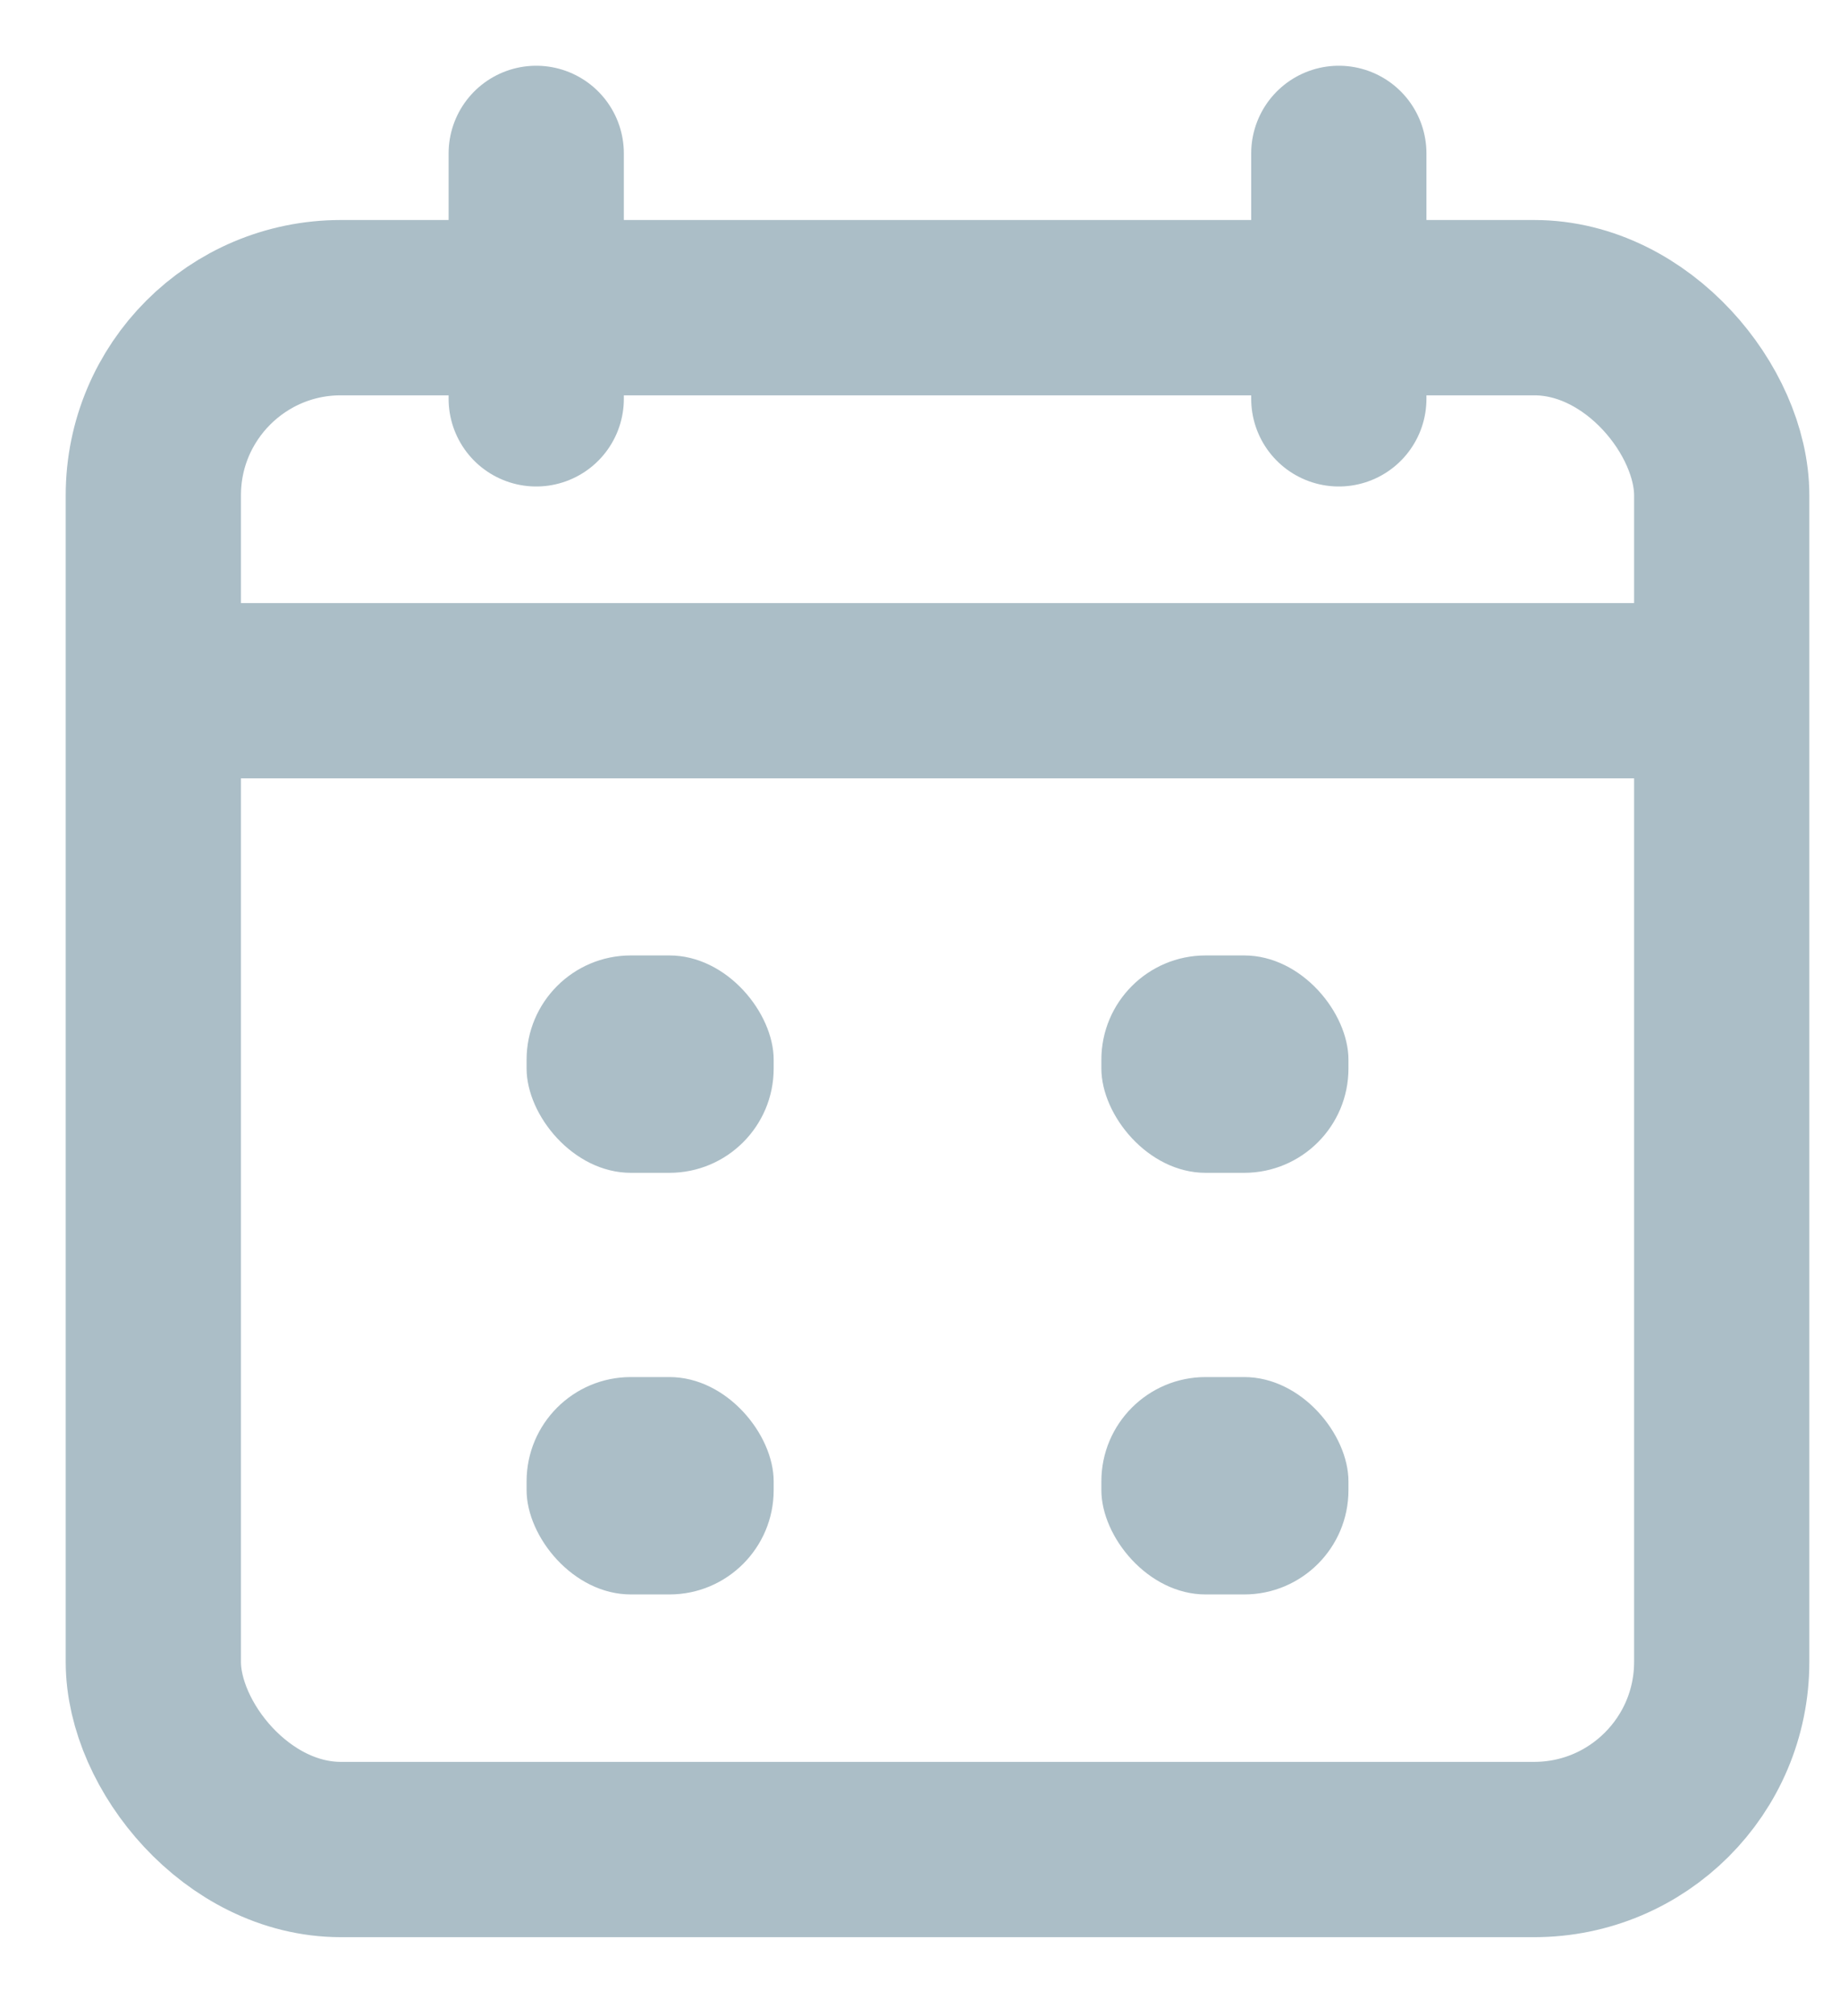 <svg xmlns="http://www.w3.org/2000/svg" width="21" height="23" viewBox="0 0 21 23">
    <g fill="none" fill-rule="evenodd" transform="translate(1 1)">
        <rect width="17.9" height="17.59" x=".75" y="2.51" stroke="#ABBEC7" stroke-linecap="round" stroke-linejoin="round" stroke-width="2" rx="2.14"/>
        <path stroke="#ABBEC7" stroke-linecap="round" stroke-linejoin="round" stroke-width="2" d="M5.12.75v2.8M14.28.75v2.8M.82 6.88h17.75"/>
        <rect width="2.82" height="2.48" x="5.01" y="9.9" fill="#ABBEC7" fill-rule="nonzero" rx="1.19" transform="rotate(-180 6.42 11.14)"/>
        <rect width="2.82" height="2.48" x="11.57" y="9.9" fill="#ABBEC7" fill-rule="nonzero" rx="1.19"/>
        <rect width="2.82" height="2.48" x="5.01" y="14.71" fill="#ABBEC7" fill-rule="nonzero" rx="1.19" transform="rotate(-180 6.42 15.95)"/>
        <rect width="2.82" height="2.48" x="11.57" y="14.71" fill="#ABBEC7" fill-rule="nonzero" rx="1.19"/>
    </g>
</svg>
